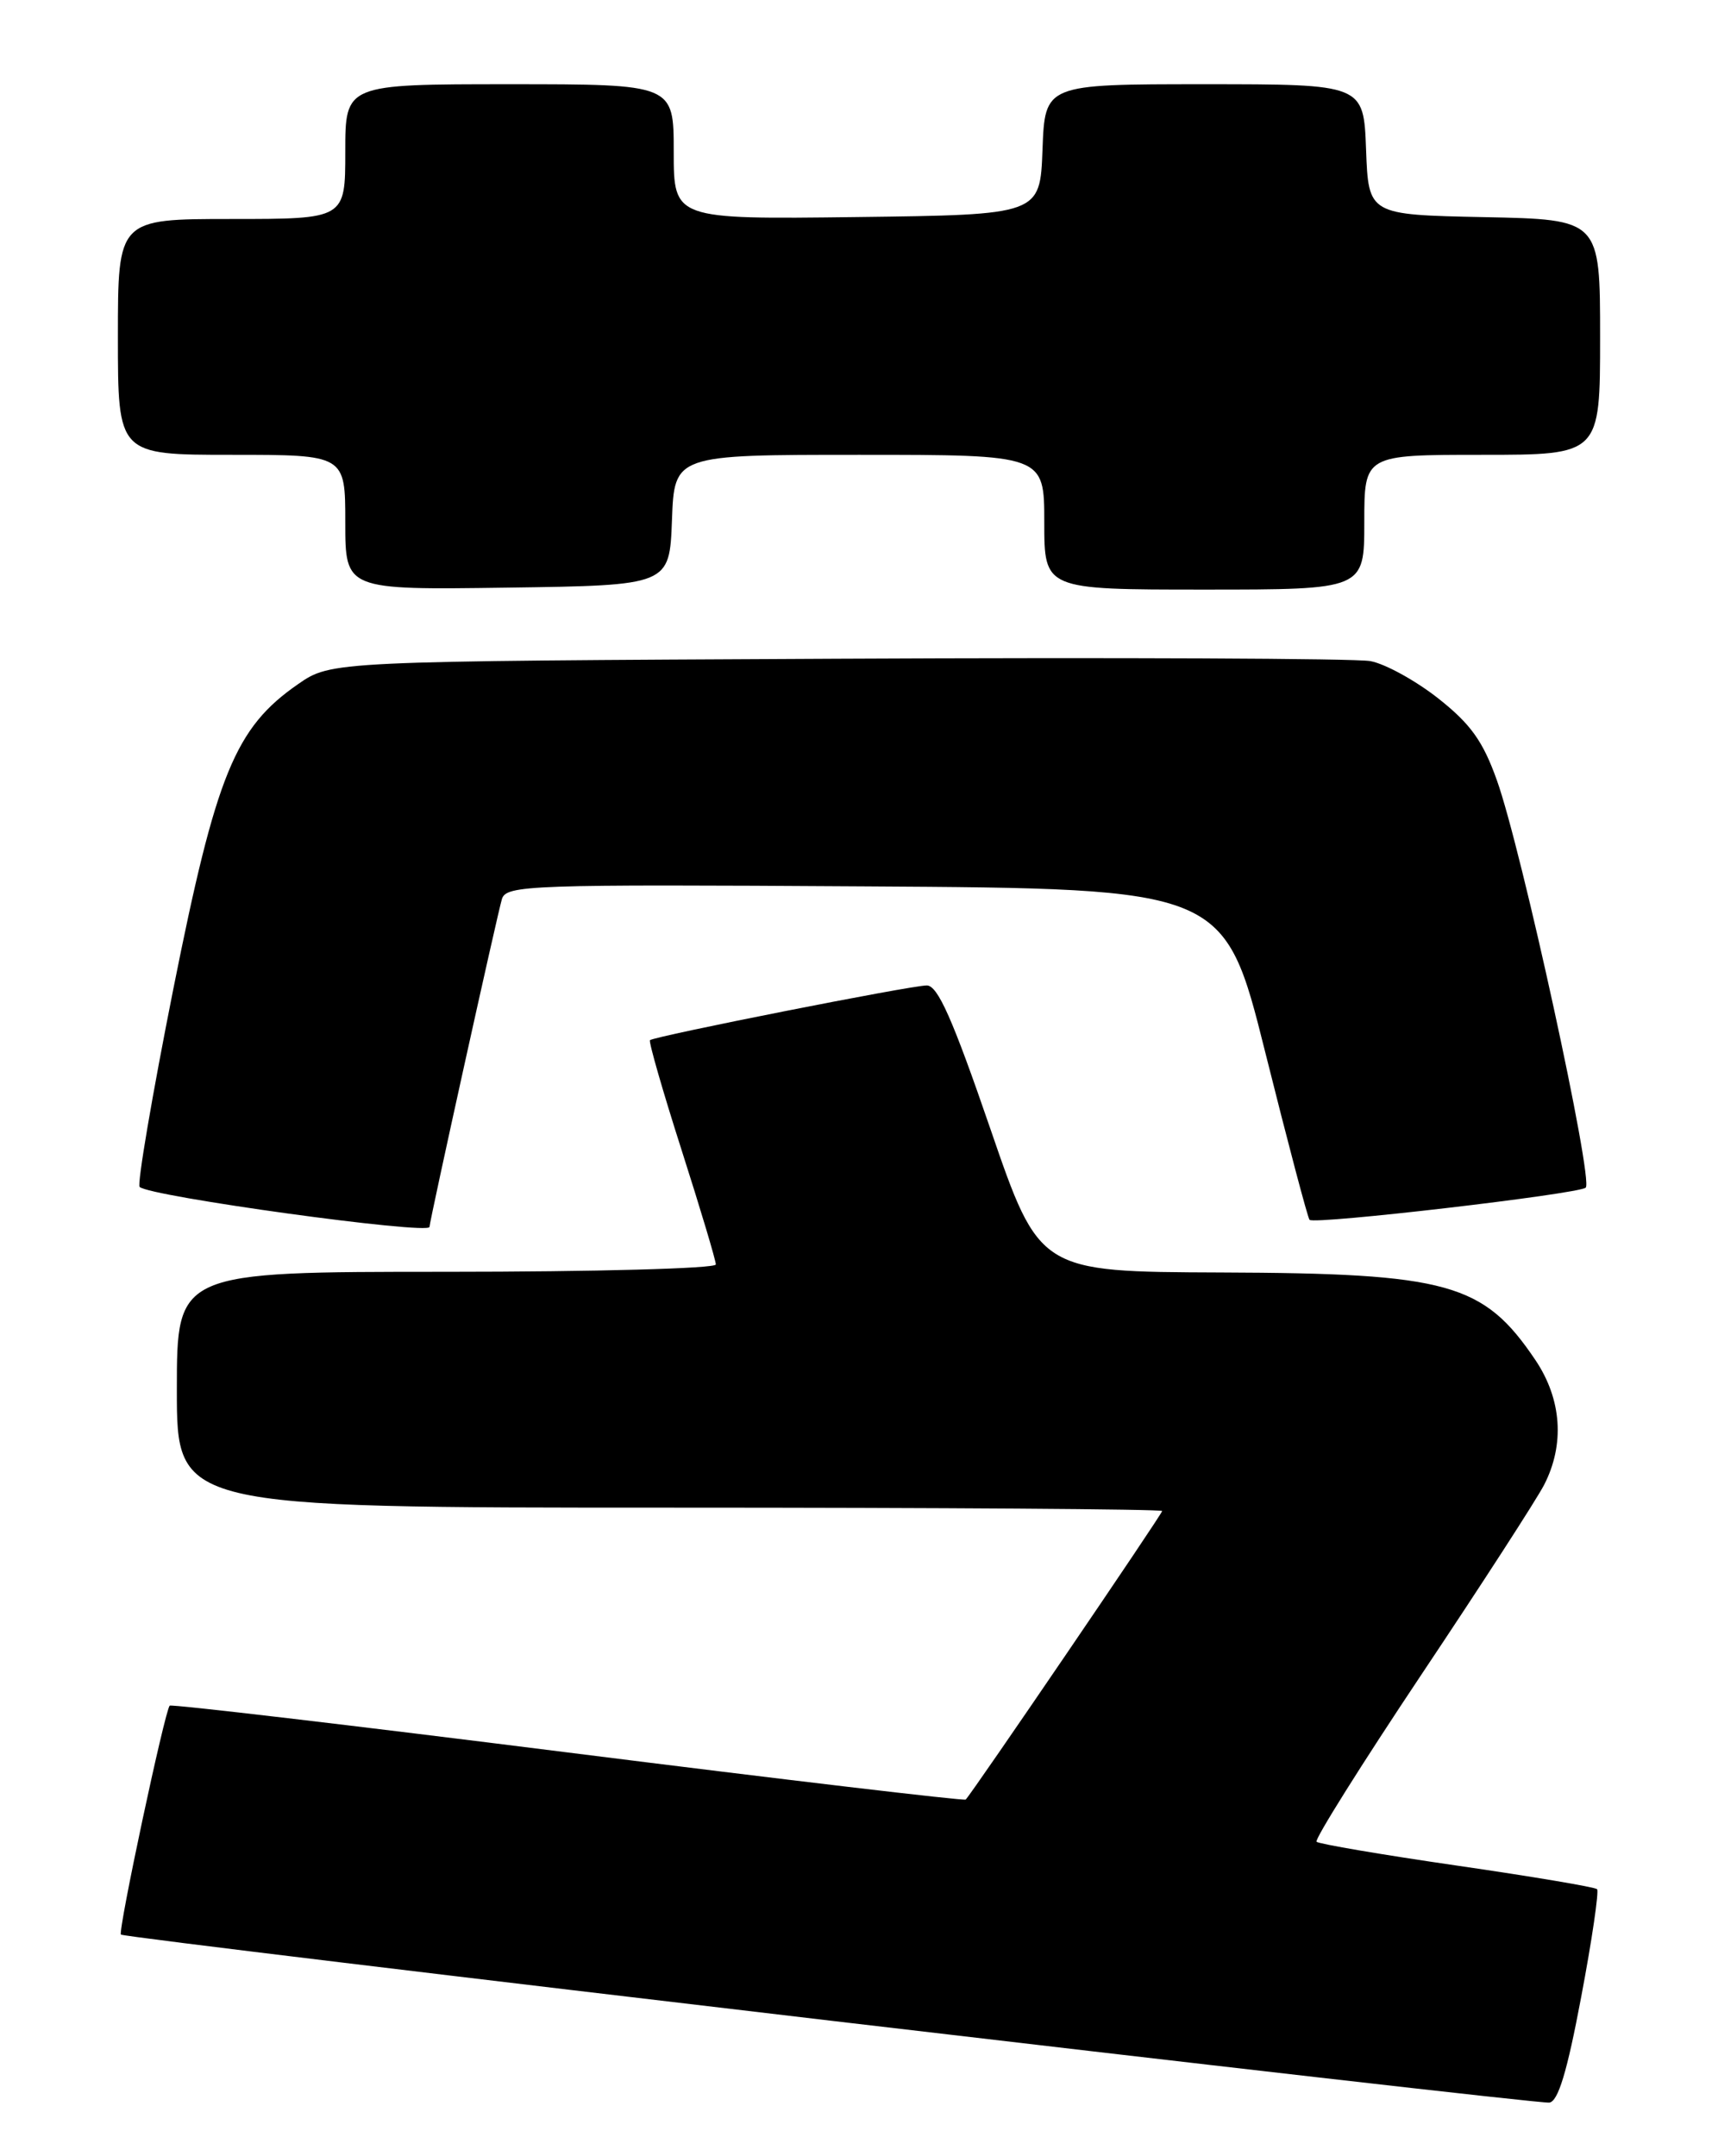 <?xml version="1.0" encoding="UTF-8" standalone="no"?>
<!DOCTYPE svg PUBLIC "-//W3C//DTD SVG 1.1//EN" "http://www.w3.org/Graphics/SVG/1.1/DTD/svg11.dtd" >
<svg xmlns="http://www.w3.org/2000/svg" xmlns:xlink="http://www.w3.org/1999/xlink" version="1.1" viewBox="0 0 204 256">
 <g >
 <path fill="currentColor"
d=" M 187.75 237.12 C 189.04 230.32 189.88 224.55 189.64 224.30 C 189.39 224.05 181.90 222.79 173.00 221.50 C 164.10 220.21 156.60 218.93 156.33 218.67 C 156.07 218.40 161.67 209.48 168.77 198.84 C 175.88 188.20 182.44 178.06 183.35 176.30 C 185.82 171.50 185.45 166.14 182.32 161.48 C 176.16 152.34 171.97 151.17 144.96 151.08 C 123.43 151.00 123.43 151.00 117.59 134.00 C 113.11 120.96 111.35 117.00 110.05 117.00 C 108.16 117.00 77.69 123.03 77.18 123.50 C 77.01 123.67 78.69 129.53 80.93 136.53 C 83.17 143.53 85.00 149.65 85.00 150.13 C 85.00 150.61 70.60 151.00 53.00 151.00 C 21.00 151.00 21.00 151.00 21.00 165.00 C 21.00 179.00 21.00 179.00 79.50 179.00 C 111.67 179.00 138.00 179.18 138.00 179.40 C 138.00 179.76 115.44 212.89 114.67 213.66 C 114.50 213.83 93.24 211.32 67.43 208.07 C 41.63 204.82 20.35 202.32 20.15 202.51 C 19.57 203.10 13.98 229.31 14.36 229.69 C 14.83 230.16 182.12 249.84 183.96 249.64 C 185.01 249.53 186.08 246.01 187.75 237.12 Z  M 51.00 145.67 C 51.00 145.00 59.08 108.44 59.60 106.74 C 60.11 105.09 62.81 104.99 102.76 105.24 C 145.38 105.50 145.38 105.50 150.25 124.98 C 152.93 135.69 155.29 144.63 155.50 144.83 C 156.09 145.42 187.41 141.77 188.29 141.01 C 189.25 140.17 180.68 100.84 177.74 92.63 C 176.09 88.00 174.63 85.96 170.78 82.92 C 168.10 80.81 164.47 78.81 162.71 78.49 C 160.94 78.17 132.46 78.05 99.41 78.21 C 39.33 78.50 39.33 78.50 35.39 81.23 C 27.91 86.41 25.67 91.91 20.58 117.42 C 18.07 130.03 16.27 140.60 16.58 140.92 C 17.68 142.05 51.00 146.64 51.00 145.67 Z  M 79.79 61.75 C 80.08 54.00 80.08 54.00 102.04 54.00 C 124.00 54.00 124.00 54.00 124.00 62.00 C 124.00 70.00 124.00 70.00 143.00 70.00 C 162.00 70.00 162.00 70.00 162.00 62.00 C 162.00 54.00 162.00 54.00 176.00 54.00 C 190.00 54.00 190.00 54.00 190.00 40.03 C 190.00 26.06 190.00 26.06 176.25 25.78 C 162.50 25.50 162.50 25.50 162.21 17.75 C 161.92 10.00 161.92 10.00 143.00 10.00 C 124.08 10.00 124.08 10.00 123.79 17.75 C 123.50 25.50 123.50 25.50 101.75 25.77 C 80.00 26.04 80.00 26.04 80.00 18.02 C 80.00 10.00 80.00 10.00 60.50 10.00 C 41.00 10.00 41.00 10.00 41.00 18.00 C 41.00 26.00 41.00 26.00 27.50 26.00 C 14.00 26.00 14.00 26.00 14.00 40.00 C 14.00 54.00 14.00 54.00 27.50 54.00 C 41.00 54.00 41.00 54.00 41.00 62.02 C 41.00 70.04 41.00 70.04 60.25 69.77 C 79.50 69.50 79.50 69.50 79.79 61.75 Z "/>
</g>
</svg>